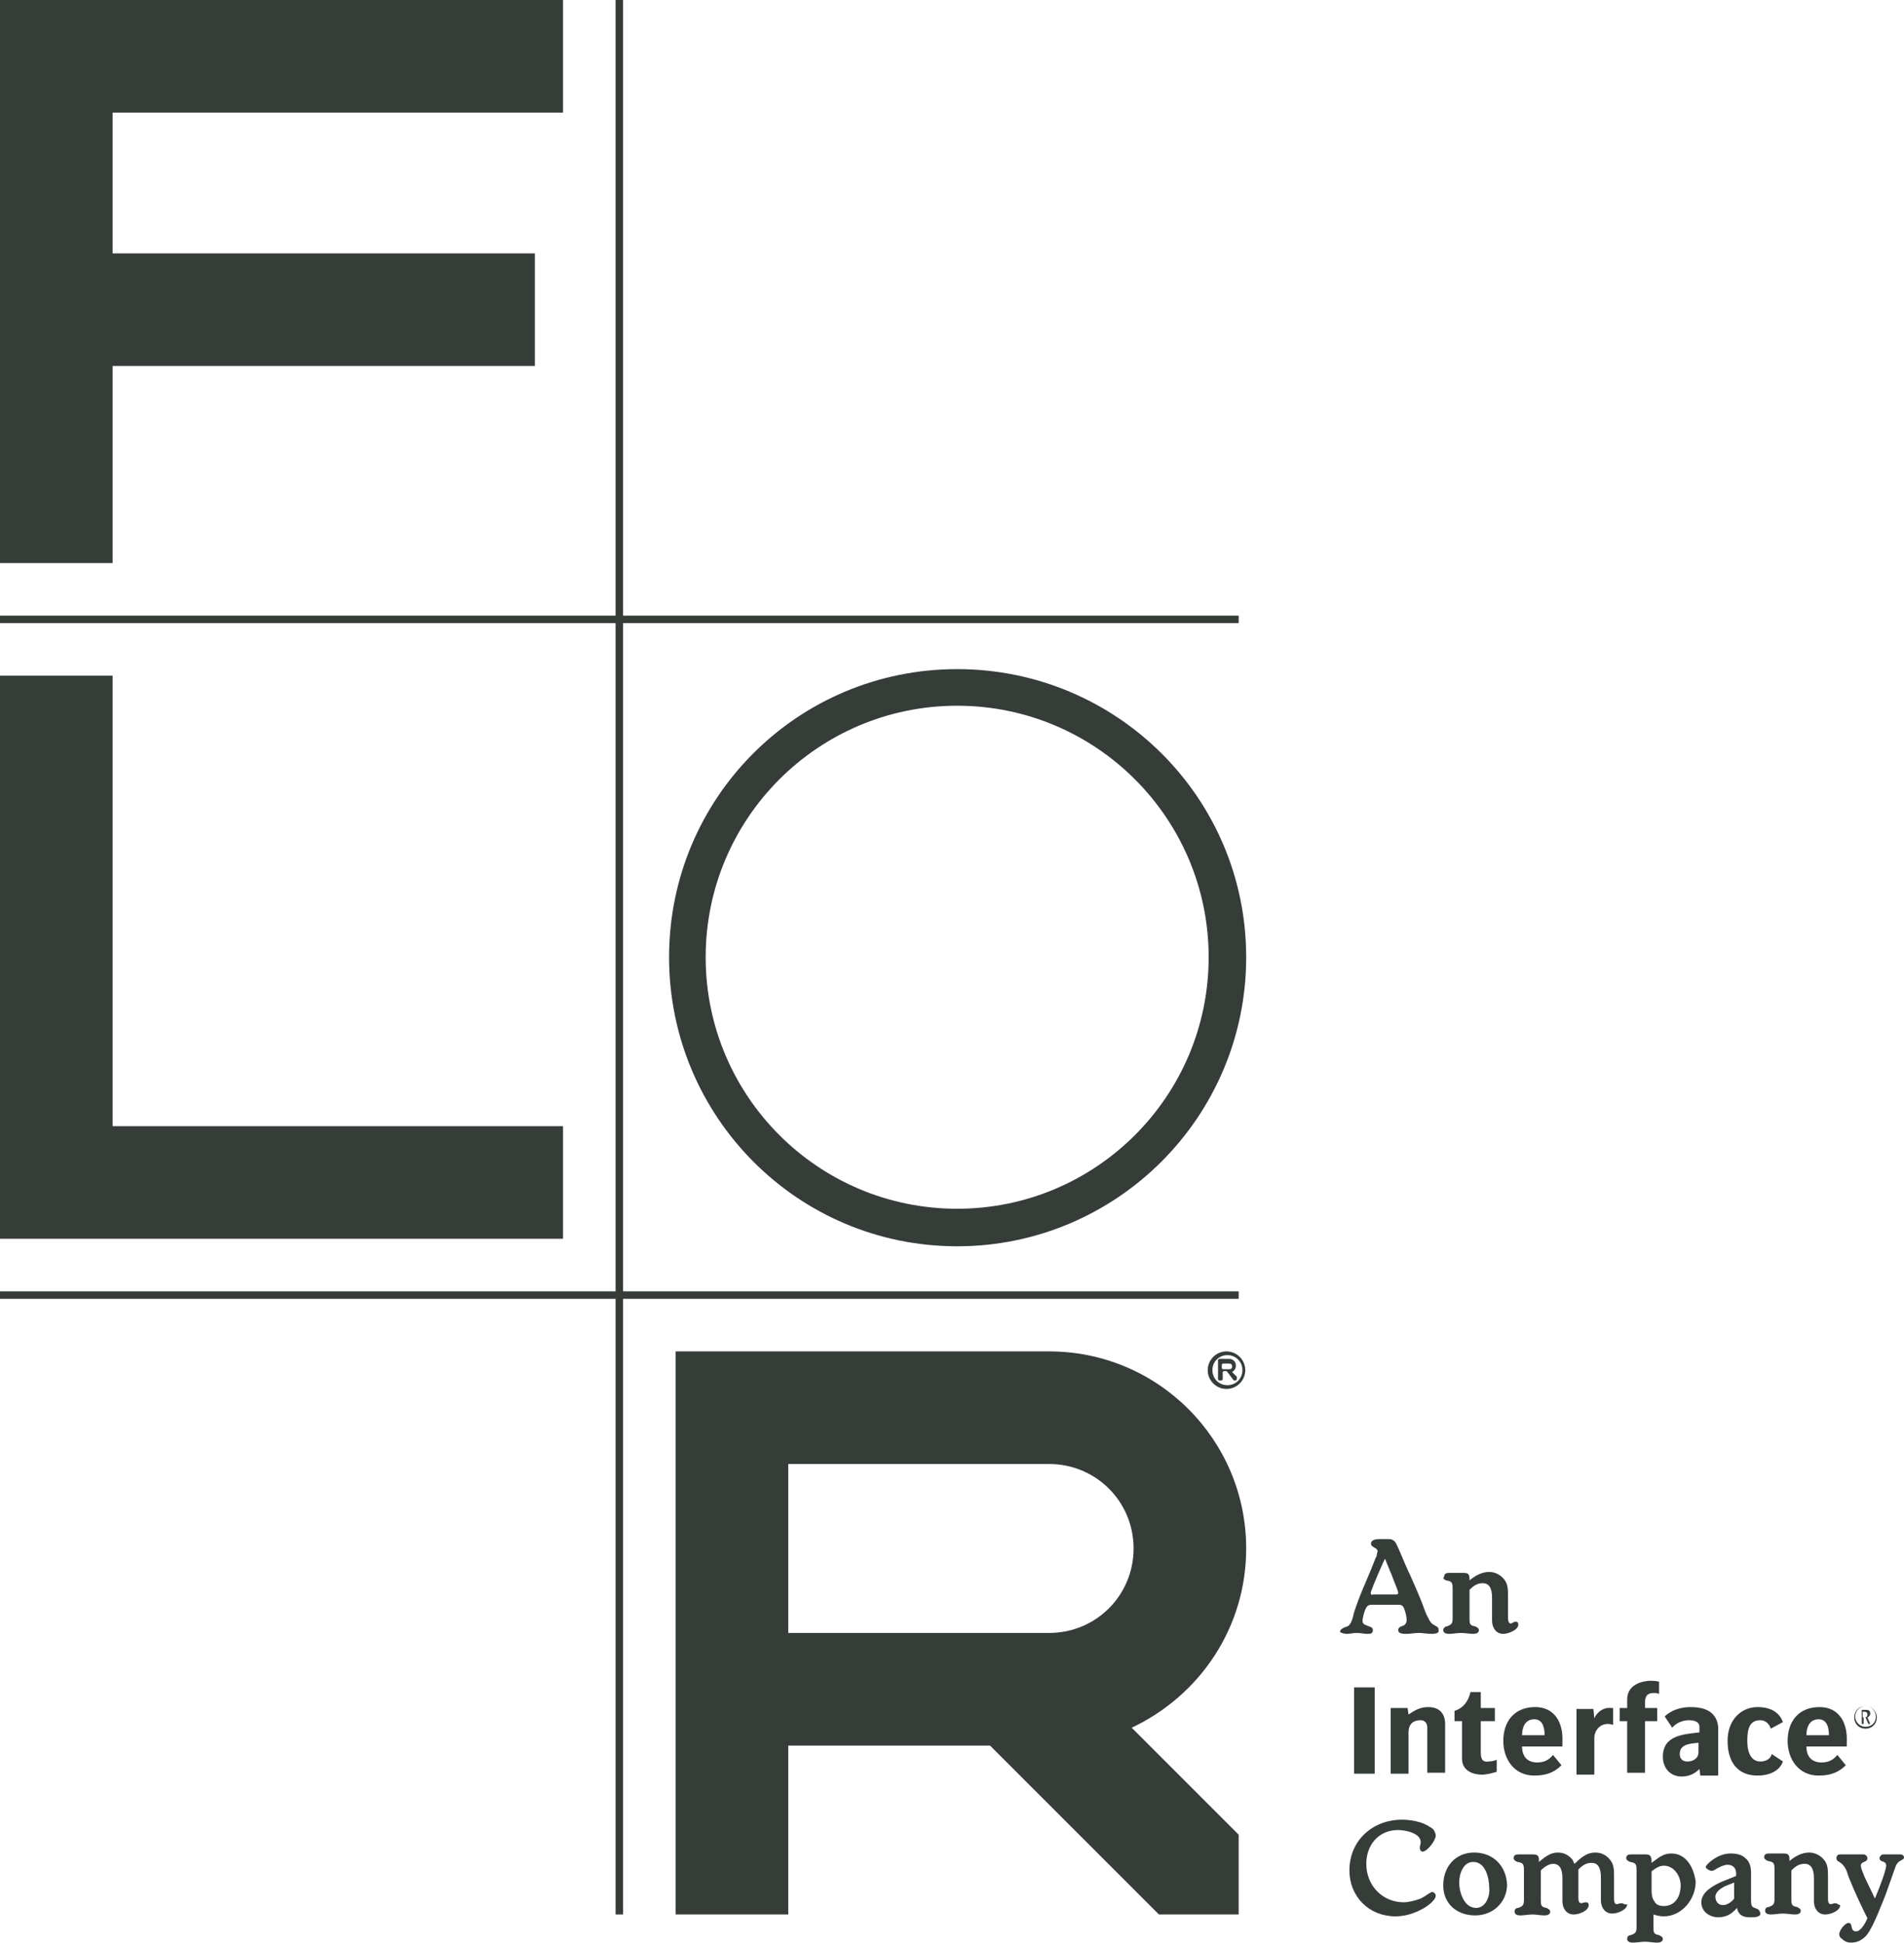 <?xml version="1.0" encoding="utf-8"?>
<!-- Generator: Adobe Illustrator 19.1.0, SVG Export Plug-In . SVG Version: 6.00 Build 0)  -->
<svg version="1.1" id="Layer_1" xmlns="http://www.w3.org/2000/svg" xmlns:xlink="http://www.w3.org/1999/xlink" x="0px" y="0px"
	 viewBox="0 0 202.9 207" style="enable-background:new 0 0 202.9 207;" xml:space="preserve">
<style type="text/css">
	.st0{clip-path:url(#SVGID_2_);fill:#363D39;}
	.st1{fill:#363D39;}
	.st2{clip-path:url(#SVGID_4_);fill:#363D39;}
	.st3{clip-path:url(#SVGID_6_);fill:#363D39;}
</style>
<g>
	<defs>
		<rect id="SVGID_1_" width="202.9" height="207"/>
	</defs>
	<clipPath id="SVGID_2_">
		<use xlink:href="#SVGID_1_"  style="overflow:visible;"/>
	</clipPath>
	<path class="st0" d="M181,186.7c0,0.7-0.6,1-1.2,1c-0.5,0-0.8-0.3-0.8-0.8c0-1.1,1.2-1.1,2-1.2V186.7z M180.1,181.9
		c-0.9,0-2,0.3-2.7,1l0.8,1.2c0.4-0.5,1.1-0.8,1.8-0.8c0.4,0,1.1,0.1,1.1,0.7v0.6c-1.7,0.2-3.9,0.3-3.9,2.6c0,1.2,0.8,2.1,2,2.1
		c0.8,0,1.4-0.3,1.9-0.8l0.1,0.7h1.9v-5.2C182.9,182.2,181.4,181.9,180.1,181.9 M173.4,181.1v0.9h-0.8v1.4h0.8v5.5h1.9v-5.5h1.3
		v-1.4h-1.3v-0.6c0-0.7,0.3-1,0.9-1c0.2,0,0.4,0,0.6,0.1v-1.3c-0.3-0.1-0.7-0.1-1.1-0.1C174.6,179.2,173.4,179.7,173.4,181.1
		 M187.6,187.7c-0.9,0-1.4-0.8-1.4-2.2c0-1.4,0.3-2.2,1.4-2.2c0.6,0,1,0.5,1.1,0.9l1.3-0.7c-0.4-1.1-1.4-1.6-2.7-1.6
		c-1.7,0-3.2,1.3-3.2,3.6c0,2.3,1.1,3.7,3.2,3.7c1.1,0,2.3-0.4,2.7-1.5l-1.2-0.8C188.7,187.4,188.2,187.7,187.6,187.7 M192.5,184.9
		c0-0.8,0.3-1.7,1.3-1.7c0.9,0,1.1,0.9,1.1,1.7H192.5z M193.9,181.9c-2.2,0-3.4,1.5-3.4,3.6c0,2,1.2,3.7,3.3,3.7
		c1.2,0,2.1-0.3,2.9-1.1l-0.9-1.1c-0.5,0.6-1,0.8-1.7,0.8c-1,0-1.6-0.6-1.6-1.7h4.3c0-0.2,0-0.4,0-0.5
		C196.9,183.6,196,181.9,193.9,181.9 M152.2,181.9c-0.8,0-1.4,0.3-2.1,0.8l-0.1-0.7h-1.8v7h1.9v-4.4c0-0.8,0.4-1.3,1.3-1.3
		c0.5,0,0.7,0.4,0.7,0.8v4.8h1.9v-5.2C154,182.6,153.4,181.9,152.2,181.9 M157.8,186.7v-3.3h1.5v-1.4h-1.5v-1.7h-1.1
		c-0.2,0.9-0.7,1.7-1.7,2v1.1h0.8v4c0,1.3,1.2,1.7,2.1,1.7c0.6,0,1.2-0.2,1.6-0.3v-1.3c-0.1,0.1-0.6,0.2-0.9,0.2
		C157.9,187.8,157.8,187.3,157.8,186.7 M144.3,189h2.2v-9.2h-2.2V189z M169.9,183.1l-0.1-1H168v7h1.9v-3.9c0-0.8,0.6-1.5,1.4-1.5
		c0.2,0,0.3,0,0.6,0.1v-1.8c-0.1,0-0.1,0-0.2,0C170.9,181.9,170.2,182.4,169.9,183.1 M162.2,184.9c0-0.8,0.3-1.7,1.3-1.7
		c0.9,0,1.1,0.9,1.1,1.7H162.2z M163.6,181.9c-2.2,0-3.4,1.5-3.4,3.6c0,2,1.2,3.7,3.3,3.7c1.2,0,2.1-0.3,2.9-1.1l-0.9-1.1
		c-0.5,0.6-1,0.8-1.7,0.8c-1,0-1.6-0.6-1.6-1.7h4.3c0-0.2,0-0.4,0-0.5C166.6,183.6,165.7,181.9,163.6,181.9"/>
	<path class="st0" d="M198.8,184c-0.6,0-1.1-0.5-1.1-1.1c0-0.6,0.5-1.1,1.1-1.1c0.6,0,1.1,0.5,1.1,1.1
		C199.9,183.6,199.4,184,198.8,184 M198.8,181.8c-0.7,0-1.2,0.5-1.2,1.2c0,0.7,0.5,1.2,1.2,1.2c0.7,0,1.2-0.5,1.2-1.2
		C200,182.3,199.4,181.8,198.8,181.8 M198.5,182.9v-0.5h0.2c0.2,0,0.3,0.1,0.3,0.3c0,0.2-0.1,0.3-0.3,0.3H198.5z M199.3,182.6
		c0-0.3-0.1-0.4-0.5-0.4h-0.4v1.5h0.2V183h0.2l0.3,0.7h0.2L199,183C199.1,183,199.3,182.8,199.3,182.6"/>
	<path class="st0" d="M151.6,197.3c0.5,0,1.4-1.2,1.4-1.7c0-0.2-0.1-0.4-0.2-0.6c-0.1-0.1-0.3-0.3-0.4-0.3c-0.8-0.6-2.1-0.8-3-0.8
		c-3.1,0-5.6,2.2-5.6,5.4c0,2.8,2.1,4.9,4.9,4.9c1,0,2-0.3,2.9-0.8c0.4-0.2,1.4-0.9,1.4-1.4c0-0.2-0.2-0.4-0.4-0.4
		c-0.3,0.1-0.6,0.4-1.2,0.7c-0.5,0.2-1.3,0.4-1.8,0.4c-2.3,0-4-1.8-4-4.1c0-2,1.3-3.6,3.4-3.6c0.7,0,2.4,0.3,2.4,1.3
		c0,0.2-0.1,0.4-0.1,0.6S151.4,197.3,151.6,197.3"/>
	<path class="st0" d="M157.3,203.3c-1.3,0-1.8-1.7-1.8-2.7c0-0.9,0.4-2.2,1.5-2.2c1.3,0,1.7,1.7,1.7,2.8
		C158.8,201.9,158.4,203.3,157.3,203.3 M157.1,197.4c-2,0-3.3,1.5-3.3,3.5s1.5,3.2,3.4,3.2c1.9,0,3.4-1.4,3.4-3.3
		C160.5,198.8,159.1,197.4,157.1,197.4"/>
	<path class="st0" d="M146.1,169.6c0.2-0.6,1.3-3.2,1.5-3.5c0.1,0.3,0.8,1.9,1,2.5c0.1,0.2,0.4,1,0.4,1.1c0,0.2-0.1,0.2-0.3,0.2
		h-2.4C146.2,170,146,169.9,146.1,169.6 M143.5,174.1c0.4,0,0.7-0.1,1.1-0.1c0.4,0,0.7,0.1,1.1,0.1c0.3,0,0.6,0,0.6-0.4
		c0-0.2-0.1-0.3-0.4-0.4c-0.6-0.2-0.7-0.3-0.7-0.6c0-0.3,0.2-1.1,0.4-1.4c0.1-0.2,0.3-0.3,0.5-0.3l3,0c0.4,0,0.5,0.3,0.6,0.6
		c0.1,0.3,0.2,0.7,0.2,1c0,0.1,0,0.4-0.3,0.6c-0.3,0.1-0.6,0.2-0.6,0.5c0,0.3,0.3,0.4,0.8,0.4c0.6,0,0.9-0.1,1.4-0.1
		c0.5,0,0.8,0.1,1.4,0.1c0.4,0,0.8-0.1,0.7-0.4c0-0.2,0-0.3-0.4-0.5c-0.4-0.2-0.5-0.4-0.7-0.8c-0.3-0.5-0.5-1.2-0.7-1.7
		c-0.4-1-0.8-1.9-1.2-2.8c-0.4-0.8-0.7-1.6-1.1-2.5c-0.4-0.9-0.5-1.2-0.8-1.3c-0.1-0.1-0.3-0.1-0.4-0.1c-0.3,0-0.6,0-0.9,0
		c-0.3,0-1,0-1,0.5c0,0.4,0.7,0.4,0.7,0.8c0,0.1-0.1,0.3-0.1,0.5c-0.1,0.2-0.2,0.4-0.3,0.7c-0.7,1.8-1.5,3.4-2.1,5.3
		c-0.1,0.4-0.2,0.9-0.4,1.2c-0.2,0.3-0.3,0.3-0.6,0.4c-0.2,0.1-0.5,0.2-0.5,0.5C142.9,174,143.3,174.1,143.5,174.1"/>
	<path class="st0" d="M195.6,202.8c-0.2,0-0.4,0.1-0.5,0.1c-0.3,0-0.3-0.4-0.3-0.7v-2.2c0-0.7,0-1.3-0.4-1.8c-0.4-0.5-1-0.8-1.6-0.8
		c-0.8,0-1.5,0.4-2.1,0.9c0-0.5,0-0.8-0.6-0.8h-1.6c-0.3,0-0.5,0.1-0.5,0.4c0,0.2,0.2,0.3,0.4,0.4c0.6,0.1,0.7,0.2,0.7,0.9v3.1
		c0,0.6-0.1,0.7-0.6,0.9c-0.2,0-0.4,0.1-0.4,0.4c0,0.3,0.3,0.4,0.6,0.4c0.4,0,0.9-0.1,1.3-0.1s0.9,0.1,1.3,0.1
		c0.3,0,0.6-0.1,0.6-0.4c0-0.2-0.2-0.3-0.4-0.4c-0.6-0.1-0.6-0.3-0.6-0.9v-3c0.4-0.4,0.8-0.7,1.4-0.7c0.9,0,1,0.9,1,1.6v2.4
		c0,0.7,0.4,1.4,1.2,1.4c0.6,0,1.6-0.4,1.6-1C195.9,203,195.8,202.8,195.6,202.8"/>
	<path class="st0" d="M177.3,203.1c-0.4,0-0.8-0.1-1-0.5c-0.3-0.4-0.3-0.9-0.3-1.3v-1.9c0.4-0.3,0.8-0.6,1.3-0.6
		c1.1,0,1.8,1.1,1.8,2.1C179.1,202.1,178.5,203.1,177.3,203.1 M178.1,197.5c-0.9,0-1.4,0.5-2.1,1c0-0.5,0-0.9-0.6-0.9h-1.6
		c-0.3,0-0.5,0.1-0.5,0.4c0,0.2,0.2,0.3,0.4,0.4c0.6,0.1,0.7,0.2,0.7,0.9v6c0,0.6-0.1,0.7-0.6,0.9c-0.2,0-0.4,0.1-0.4,0.4
		c0,0.3,0.3,0.4,0.6,0.4c0.4,0,0.9-0.1,1.3-0.1s0.9,0.1,1.3,0.1c0.3,0,0.6-0.1,0.6-0.4c0-0.2-0.2-0.3-0.4-0.4
		c-0.6-0.1-0.6-0.3-0.6-0.9V204c0.3,0.1,0.7,0.2,1.1,0.2c1.9,0,3.4-1.8,3.4-3.7C180.5,199,179.7,197.5,178.1,197.5"/>
	<path class="st0" d="M154.1,168.4c0.6,0.1,0.7,0.2,0.7,0.9v3.1c0,0.6-0.1,0.7-0.6,0.9c-0.2,0-0.4,0.2-0.4,0.4
		c0,0.3,0.3,0.4,0.6,0.4c0.4,0,0.9-0.1,1.3-0.1s0.9,0.1,1.3,0.1c0.3,0,0.6-0.1,0.6-0.4c0-0.2-0.2-0.3-0.4-0.4
		c-0.6-0.1-0.6-0.3-0.6-0.9v-3c0.4-0.4,0.8-0.7,1.4-0.7c0.9,0,1,0.9,1,1.6v2.4c0,0.7,0.4,1.4,1.2,1.4c0.5,0,1.6-0.4,1.6-1
		c0-0.2-0.1-0.3-0.3-0.3c-0.2,0-0.4,0.2-0.5,0.2c-0.3,0-0.3-0.5-0.3-0.7v-2.2c0-0.7,0-1.3-0.4-1.8c-0.4-0.5-1-0.8-1.6-0.8
		c-0.8,0-1.5,0.4-2.1,0.9c0-0.5,0-0.8-0.6-0.8h-1.6c-0.3,0-0.5,0.1-0.5,0.4C153.7,168.2,153.9,168.3,154.1,168.4"/>
	<path class="st0" d="M172.8,202.8c-0.2,0-0.4,0.1-0.5,0.1c-0.3,0-0.3-0.4-0.3-0.7v-2.2c0-0.7,0-1.3-0.4-1.8
		c-0.4-0.5-0.9-0.8-1.6-0.8c-0.8,0-1.4,0.4-2.2,1.2c-0.1-0.1-0.1-0.2-0.2-0.4c-0.4-0.5-0.9-0.8-1.6-0.8c-0.8,0-1.4,0.5-2,1
		c0-0.5,0-0.8-0.6-0.8h-1.6c-0.3,0-0.5,0.1-0.5,0.4c0,0.2,0.2,0.3,0.4,0.4c0.6,0.1,0.7,0.2,0.7,0.9v3.1c0,0.6-0.1,0.7-0.6,0.9
		c-0.2,0-0.4,0.1-0.4,0.4c0,0.3,0.3,0.4,0.6,0.4c0.4,0,0.9-0.1,1.3-0.1c0.4,0,0.9,0.1,1.3,0.1c0.3,0,0.6-0.1,0.6-0.4
		c0-0.2-0.2-0.3-0.4-0.4c-0.6-0.1-0.6-0.3-0.6-0.9v-3.1c0.4-0.4,0.9-0.7,1.3-0.7c0.9,0,1,0.9,1,1.6v2.4c0,0.7,0.4,1.4,1.2,1.4
		c0.6,0,1.6-0.4,1.6-1c0-0.2-0.1-0.3-0.3-0.3c-0.2,0-0.4,0.1-0.5,0.1c-0.3,0-0.3-0.4-0.3-0.7v-2.2c0-0.2,0-0.5,0-0.7
		c0.5-0.5,0.9-0.7,1.4-0.7c0.9,0,1,0.9,1,1.6v2.4c0,0.7,0.4,1.4,1.2,1.4c0.6,0,1.6-0.4,1.6-1C173.1,203,173,202.8,172.8,202.8"/>
	<path class="st0" d="M202.5,197.6h-1.8c-0.2,0-0.4,0.2-0.4,0.4c0,0.5,0.7,0.2,0.7,0.8c0,0.4-0.6,2.1-1.2,3.5
		c-0.4-0.8-0.7-1.5-1.1-2.3c-0.1-0.3-0.4-0.9-0.4-1.2c0-0.5,0.7-0.3,0.7-0.8c0-0.2-0.2-0.4-0.4-0.4h-1.2h-1.3
		c-0.2,0-0.4,0.1-0.4,0.4c0,0.2,0.1,0.3,0.3,0.4c0.3,0.2,0.4,0.3,0.6,0.6c0.2,0.3,0.3,0.7,0.4,1c0.6,1.5,1.3,3,2,4.4
		c-0.2,0.5-0.7,1.4-1.2,1.4c-0.7,0-0.3-0.9-0.8-0.9c-0.4,0-1,0.8-1,1.2c0,0.2,0.1,0.4,0.3,0.5c0.3,0.3,0.6,0.4,1,0.4
		c0.8,0,1.5-0.5,1.9-1.2c0.7-1.2,1.2-2.6,1.7-3.8l1.1-3.1c0.3-0.8,0.9-0.6,0.9-1C202.9,197.8,202.8,197.6,202.5,197.6"/>
	<path class="st0" d="M184.8,202.3c-0.2,0.3-0.7,0.7-1.2,0.7c-0.5,0-0.8-0.4-0.8-0.9c0-0.5,0.6-0.9,1-1.1l1-0.4V202.3z M187,203.3
		c-0.3-0.1-0.4-0.2-0.4-0.9v-2.8c0-0.6-0.1-1.2-0.6-1.6c-0.4-0.4-1-0.5-1.6-0.5c-0.9,0-1.8,0.5-2.4,1.1c-0.3,0.3-0.3,0.4,0,0.6
		s0.5,0.2,0.8,0c0.3-0.2,0.9-0.5,1.3-0.5c0.6,0,1,0.4,0.9,1.2l-1.5,0.6c-0.9,0.4-2.2,1.1-2.2,2.2c0,1,0.9,1.6,1.8,1.6
		c0.9,0,1.5-0.4,2-1c0.2,1,1,1,1.5,1c0.3,0,1,0,1-0.4C187.5,203.4,187.2,203.4,187,203.3"/>
</g>
<rect x="65.6" y="0" class="st1" width="0.8" height="204"/>
<rect y="65.6" class="st1" width="132" height="0.8"/>
<rect y="137.6" class="st1" width="132" height="0.8"/>
<g>
	<defs>
		<rect id="SVGID_3_" width="202.9" height="207"/>
	</defs>
	<clipPath id="SVGID_4_">
		<use xlink:href="#SVGID_3_"  style="overflow:visible;"/>
	</clipPath>
	<path class="st2" d="M102,128.8c-14.8,0-26.8-12-26.8-26.8c0-14.8,12-26.8,26.8-26.8s26.8,12,26.8,26.8
		C128.8,116.8,116.8,128.8,102,128.8 M102,71.3C85,71.3,71.3,85,71.3,102S85,132.8,102,132.8s30.8-13.8,30.8-30.8S119,71.3,102,71.3
		"/>
</g>
<polygon class="st1" points="0,0 0,60 12,60 12,39 57,39 57,27 12,27 12,12 60,12 60,0 "/>
<polygon class="st1" points="0,72 0,132 60,132 60,120 12,120 12,72 "/>
<g>
	<defs>
		<rect id="SVGID_5_" width="202.9" height="207"/>
	</defs>
	<clipPath id="SVGID_6_">
		<use xlink:href="#SVGID_5_"  style="overflow:visible;"/>
	</clipPath>
	<path class="st3" d="M84,156h27.8c5,0,9,4,9,9c0,5-4,9-9,9H84V156z M132.8,165c0-11.6-9.4-21-21-21H72v60h12v-18h21.5l18,18h8.5
		v-8.5l-11.4-11.4C127.8,180.7,132.8,173.5,132.8,165"/>
	<path class="st3" d="M128.7,146c0,1.1,0.9,2,2,2c1.1,0,2-0.9,2-2c0-1.1-0.9-2-2-2C129.6,144,128.7,144.9,128.7,146 M129.2,146
		c0-0.9,0.7-1.6,1.6-1.6c0.9,0,1.6,0.7,1.6,1.6c0,0.9-0.7,1.6-1.6,1.6C129.9,147.6,129.2,146.9,129.2,146 M131.3,146.2L131.3,146.2
		c0.3-0.2,0.4-0.4,0.4-0.7c0-0.4-0.3-0.7-0.7-0.7h-1.1l-0.1,0.1v2.1l0.1,0.1h0.3l0.1-0.1v-0.8l0.1-0.1h0.3l0.1,0.1l0.6,0.8l0.1,0.1
		h0.2l0.1-0.1v-0.3L131.3,146.2z M131.3,145.6c0,0.2-0.1,0.3-0.3,0.3h-0.7l-0.1-0.1v-0.4l0.1-0.1h0.7
		C131.2,145.3,131.3,145.4,131.3,145.6"/>
</g>
<g>
</g>
<g>
</g>
<g>
</g>
<g>
</g>
<g>
</g>
<g>
</g>
</svg>
